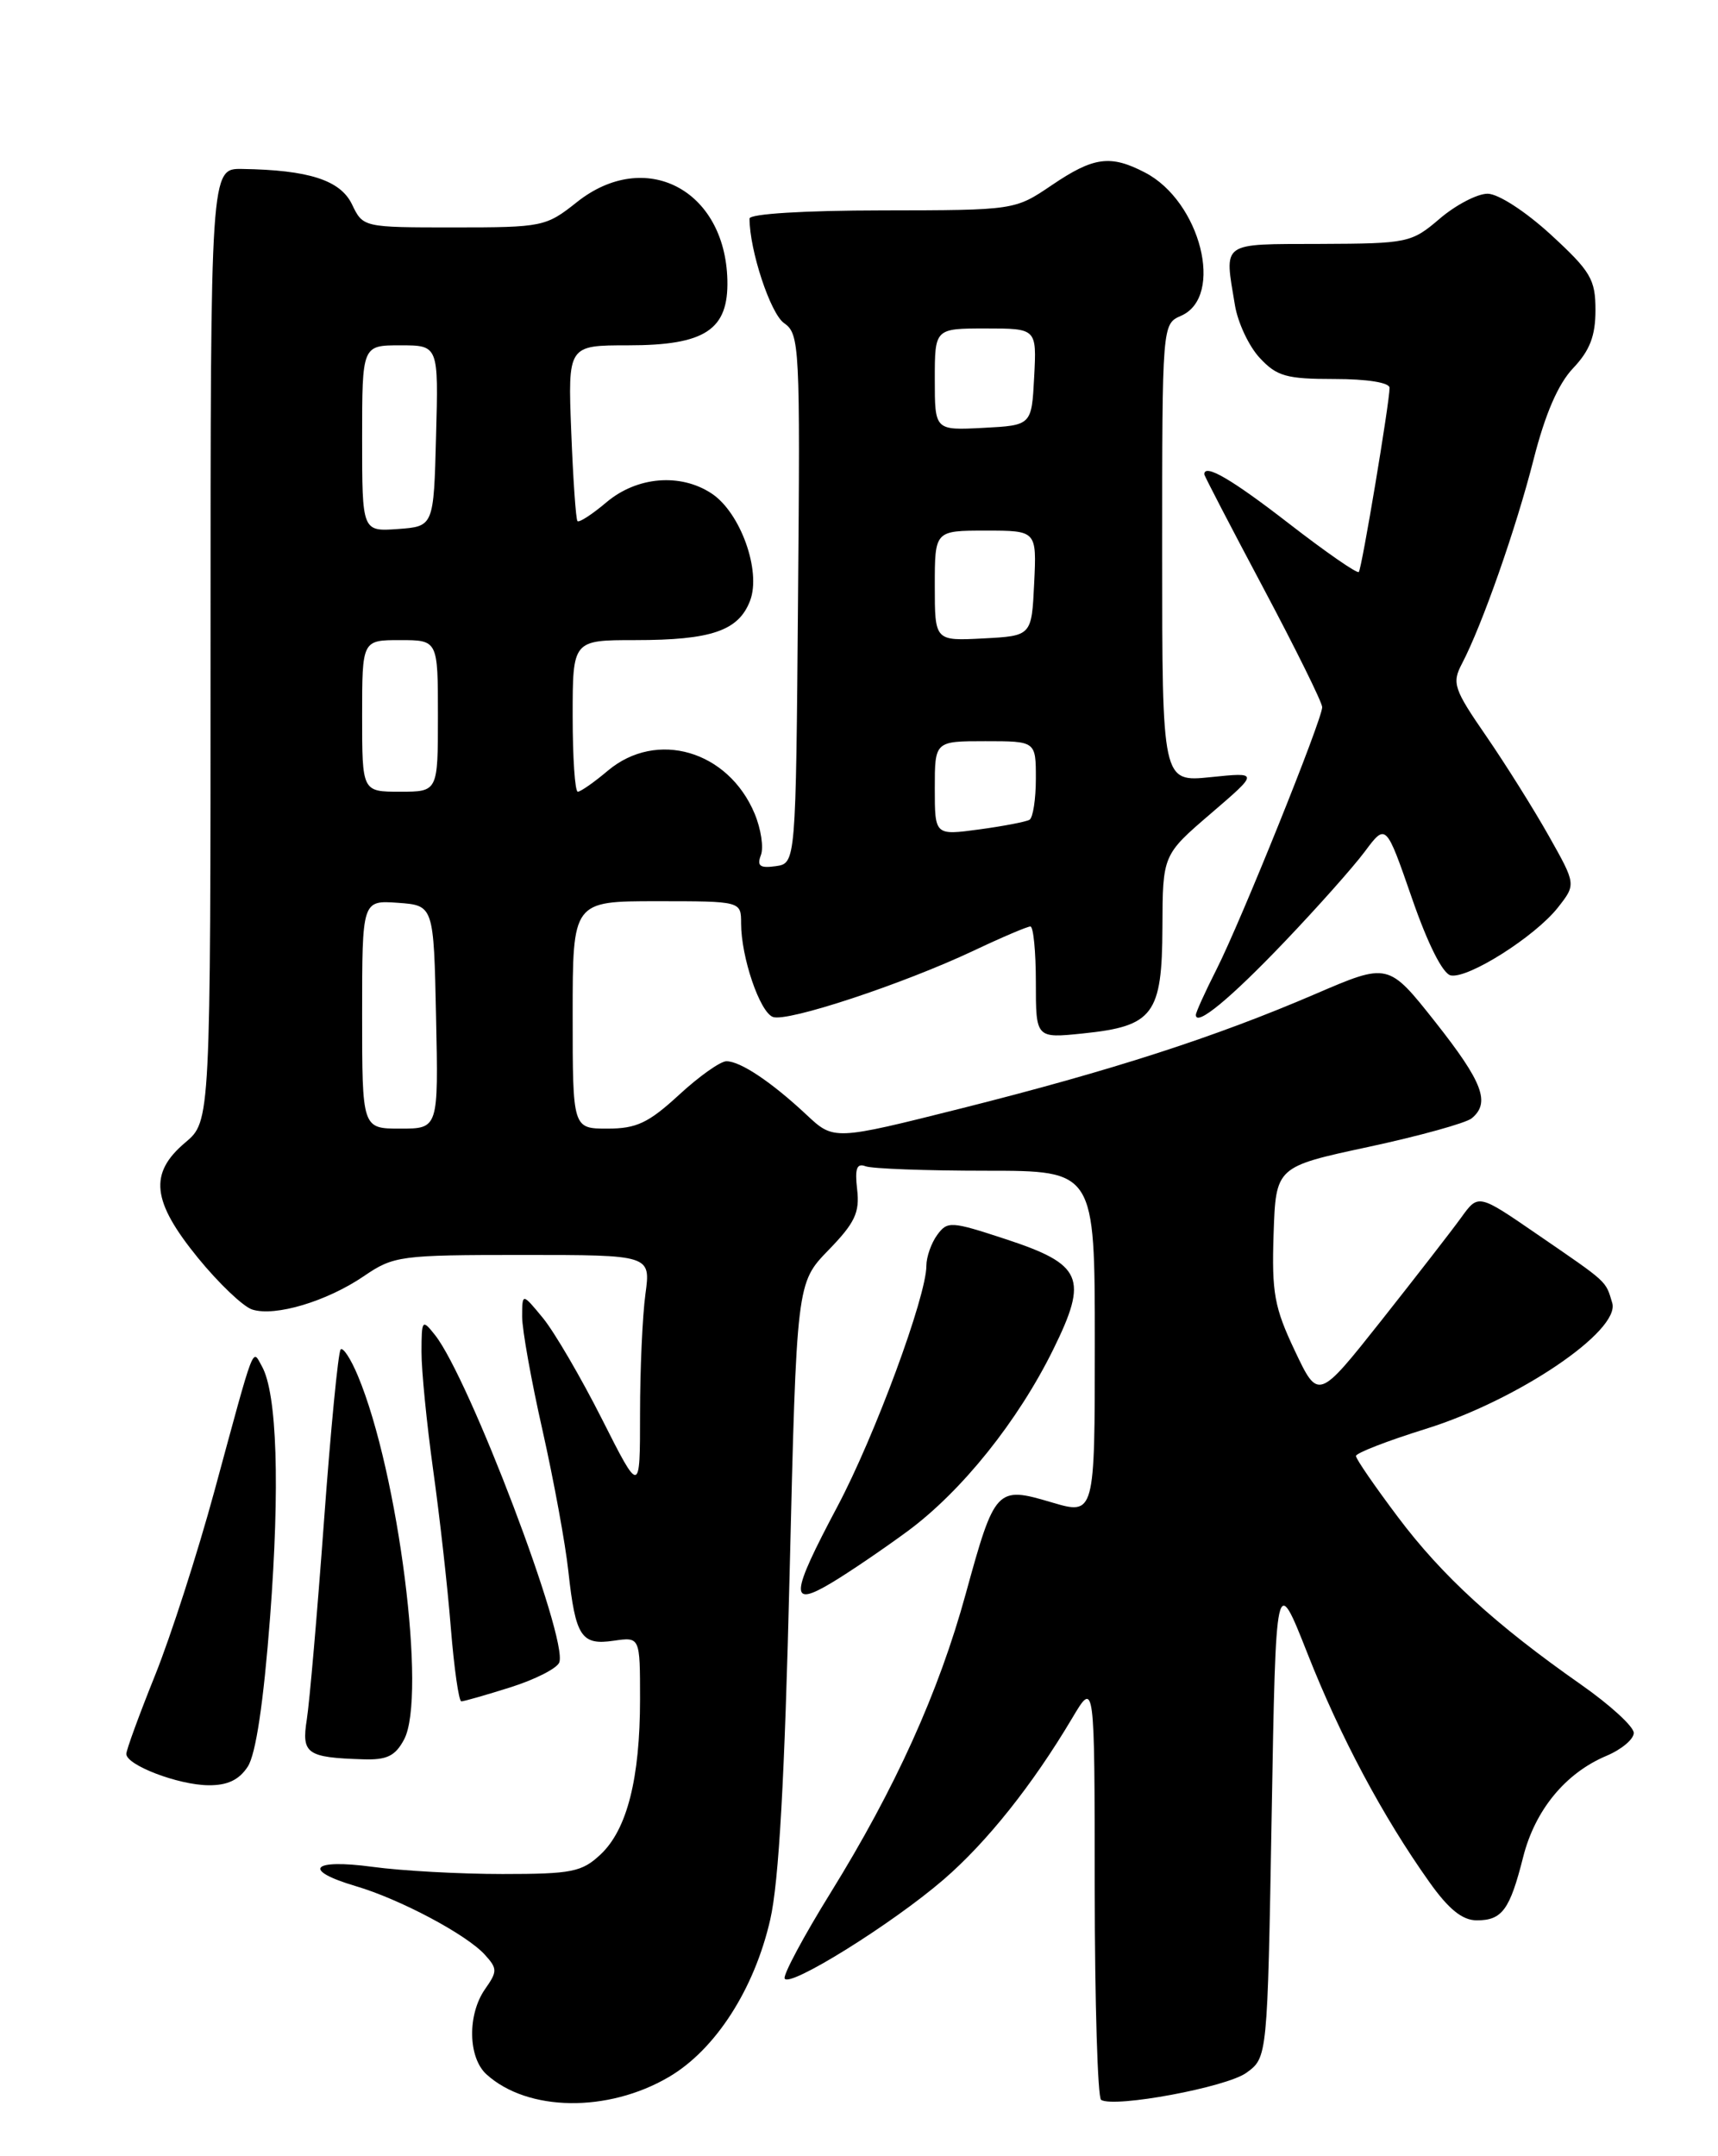<?xml version="1.0" encoding="UTF-8" standalone="no"?>
<!DOCTYPE svg PUBLIC "-//W3C//DTD SVG 1.1//EN" "http://www.w3.org/Graphics/SVG/1.1/DTD/svg11.dtd" >
<svg xmlns="http://www.w3.org/2000/svg" xmlns:xlink="http://www.w3.org/1999/xlink" version="1.1" viewBox="0 0 204 256">
 <g >
 <path fill="currentColor"
d=" M 79.42 246.60 C 84.95 243.36 89.57 236.18 91.46 227.91 C 92.49 223.44 93.18 211.02 93.76 186.91 C 94.59 152.33 94.59 152.33 98.37 148.43 C 101.51 145.20 102.10 143.96 101.78 141.23 C 101.49 138.74 101.73 138.07 102.78 138.47 C 103.54 138.76 109.98 139.00 117.08 139.00 C 130.00 139.00 130.00 139.00 130.00 159.45 C 130.00 179.89 130.00 179.89 124.86 178.37 C 118.34 176.43 118.13 176.65 114.68 189.21 C 111.47 200.93 106.31 212.32 98.60 224.77 C 95.44 229.87 93.00 234.43 93.17 234.90 C 93.62 236.09 105.92 228.44 112.03 223.17 C 117.18 218.73 122.59 211.94 127.31 204.00 C 129.98 199.50 129.98 199.50 129.99 224.19 C 130.00 237.77 130.34 249.08 130.75 249.32 C 132.39 250.28 145.65 247.81 148.00 246.10 C 150.50 244.29 150.50 244.29 151.00 215.55 C 151.50 186.81 151.50 186.81 155.25 196.31 C 159.15 206.22 164.23 215.73 169.73 223.46 C 172.02 226.69 173.65 228.00 175.36 228.00 C 178.37 228.00 179.28 226.75 180.86 220.50 C 182.27 214.91 185.88 210.52 190.75 208.47 C 192.54 207.72 194.00 206.49 194.00 205.75 C 194.00 205.00 191.19 202.43 187.75 200.02 C 177.57 192.89 171.24 187.11 165.98 180.10 C 163.25 176.47 161.01 173.22 161.01 172.87 C 161.00 172.52 164.74 171.07 169.30 169.65 C 180.24 166.24 192.43 158.00 191.44 154.69 C 190.63 152.02 191.03 152.38 182.52 146.54 C 175.54 141.74 175.54 141.74 173.52 144.54 C 172.41 146.08 168.13 151.59 164.02 156.79 C 156.53 166.24 156.53 166.24 153.75 160.37 C 151.32 155.24 151.00 153.50 151.23 146.52 C 151.50 138.53 151.50 138.53 162.50 136.17 C 168.55 134.87 174.06 133.34 174.75 132.78 C 177.00 130.93 176.08 128.50 170.43 121.34 C 164.85 114.29 164.85 114.29 156.18 118.02 C 144.25 123.15 132.06 127.09 114.18 131.59 C 99.01 135.40 99.01 135.40 95.76 132.35 C 91.61 128.47 87.92 126.00 86.26 126.00 C 85.54 126.00 83.00 127.80 80.62 130.00 C 77.01 133.32 75.58 134.00 72.14 134.00 C 68.00 134.00 68.00 134.00 68.00 120.50 C 68.00 107.00 68.00 107.00 78.00 107.00 C 88.00 107.00 88.00 107.00 88.00 109.63 C 88.00 113.64 90.21 120.14 91.77 120.74 C 93.45 121.39 107.15 116.86 115.60 112.88 C 118.95 111.29 121.99 110.00 122.35 110.00 C 122.71 110.00 123.00 112.99 123.00 116.64 C 123.00 123.28 123.00 123.28 128.60 122.70 C 136.96 121.84 137.99 120.46 138.03 110.10 C 138.06 101.50 138.06 101.50 143.78 96.59 C 149.50 91.68 149.50 91.68 143.75 92.27 C 138.00 92.86 138.00 92.86 138.00 65.66 C 138.00 38.47 138.00 38.47 140.25 37.49 C 145.42 35.22 142.55 23.89 135.95 20.48 C 131.85 18.35 129.86 18.62 124.90 21.98 C 120.50 24.96 120.50 24.96 104.75 24.98 C 95.47 24.99 89.00 25.39 89.00 25.95 C 89.00 29.71 91.48 37.23 93.10 38.36 C 94.95 39.65 95.02 41.05 94.76 71.10 C 94.50 102.50 94.50 102.50 92.11 102.84 C 90.24 103.10 89.86 102.82 90.35 101.53 C 90.70 100.63 90.36 98.41 89.61 96.61 C 86.48 89.12 77.98 86.63 72.18 91.50 C 70.55 92.88 68.94 94.00 68.61 94.00 C 68.27 94.00 68.00 89.95 68.00 85.00 C 68.00 76.00 68.00 76.00 75.43 76.00 C 84.48 76.00 87.71 74.89 89.07 71.31 C 90.41 67.78 87.91 60.82 84.48 58.58 C 80.78 56.15 75.65 56.58 72.03 59.62 C 70.32 61.07 68.76 62.08 68.57 61.87 C 68.38 61.67 68.05 56.89 67.83 51.25 C 67.43 41.00 67.43 41.00 74.60 41.00 C 83.74 41.00 86.52 39.16 86.37 33.23 C 86.09 22.47 76.59 17.57 68.50 24.00 C 64.83 26.92 64.42 27.00 53.92 27.00 C 43.13 27.00 43.11 27.00 41.80 24.27 C 40.42 21.39 36.66 20.18 28.75 20.06 C 25.00 20.00 25.00 20.00 25.00 76.56 C 25.00 133.13 25.00 133.13 22.00 135.65 C 17.66 139.31 18.02 142.61 23.50 149.34 C 25.98 152.38 28.88 155.14 29.95 155.48 C 32.67 156.35 38.81 154.51 43.20 151.52 C 46.75 149.10 47.49 149.00 62.08 149.00 C 77.27 149.00 77.27 149.00 76.64 153.64 C 76.29 156.19 76.00 162.59 76.00 167.86 C 76.00 177.44 76.00 177.44 71.47 168.47 C 68.98 163.54 65.83 158.15 64.48 156.50 C 62.01 153.50 62.01 153.50 62.00 156.32 C 62.00 157.87 63.09 163.95 64.42 169.82 C 65.74 175.70 67.13 183.23 67.49 186.57 C 68.34 194.34 69.02 195.37 72.89 194.80 C 76.00 194.35 76.00 194.35 76.00 201.73 C 76.00 211.15 74.46 217.22 71.32 220.17 C 69.10 222.26 67.90 222.50 59.67 222.50 C 54.63 222.50 47.69 222.12 44.25 221.65 C 36.99 220.67 35.79 222.03 42.25 223.94 C 47.51 225.49 55.41 229.69 57.58 232.09 C 59.07 233.73 59.07 234.07 57.60 236.16 C 55.48 239.19 55.57 244.30 57.77 246.29 C 62.66 250.72 72.17 250.85 79.42 246.60 Z  M 29.42 209.75 C 30.38 208.27 31.29 202.18 32.07 192.02 C 33.25 176.46 32.90 165.42 31.10 162.22 C 29.93 160.14 30.34 159.07 25.47 177.00 C 23.45 184.43 20.27 194.30 18.40 198.94 C 16.53 203.59 15.00 207.77 15.00 208.24 C 15.00 209.57 21.14 211.92 24.73 211.96 C 27.00 211.99 28.39 211.33 29.42 209.75 Z  M 47.98 206.53 C 50.69 201.47 47.32 174.88 42.50 163.36 C 41.66 161.34 40.74 159.93 40.45 160.22 C 40.16 160.51 39.27 169.69 38.47 180.62 C 37.67 191.55 36.75 202.15 36.43 204.16 C 35.79 208.22 36.42 208.67 43.08 208.88 C 45.93 208.98 46.93 208.50 47.98 206.53 Z  M 60.62 200.33 C 63.53 199.41 66.14 198.09 66.41 197.38 C 67.48 194.59 55.73 163.65 51.65 158.50 C 50.13 156.59 50.06 156.67 50.05 160.50 C 50.04 162.70 50.67 169.00 51.43 174.50 C 52.20 180.00 53.15 188.44 53.53 193.25 C 53.92 198.06 54.48 202.00 54.78 202.00 C 55.08 202.00 57.71 201.25 60.62 200.33 Z  M 107.78 181.79 C 114.22 177.03 120.88 168.72 125.08 160.19 C 129.25 151.72 128.55 150.12 119.38 147.11 C 112.92 144.99 112.50 144.96 111.28 146.63 C 110.58 147.59 110.00 149.24 110.00 150.29 C 110.00 153.93 103.86 170.54 99.44 178.86 C 93.83 189.42 93.72 190.93 98.75 187.92 C 100.81 186.69 104.87 183.93 107.78 181.79 Z  M 152.51 111.84 C 156.37 107.80 160.66 102.98 162.05 101.12 C 164.57 97.74 164.57 97.74 167.65 106.62 C 169.54 112.09 171.32 115.62 172.27 115.81 C 174.35 116.22 182.29 111.18 184.99 107.75 C 187.15 105.00 187.15 105.00 183.91 99.25 C 182.13 96.09 178.79 90.76 176.48 87.40 C 172.62 81.81 172.39 81.10 173.59 78.81 C 175.99 74.24 180.03 62.71 182.10 54.56 C 183.48 49.14 185.02 45.58 186.80 43.71 C 188.78 41.62 189.45 39.88 189.45 36.83 C 189.45 33.17 188.90 32.23 184.16 27.87 C 181.14 25.10 177.90 23.00 176.64 23.00 C 175.42 23.00 172.87 24.33 170.96 25.96 C 167.60 28.83 167.19 28.92 156.75 28.96 C 144.83 29.00 145.38 28.61 146.64 36.24 C 146.98 38.30 148.30 41.12 149.58 42.49 C 151.61 44.68 152.75 45.00 158.45 45.00 C 162.34 45.00 165.00 45.42 165.00 46.05 C 165.00 47.79 161.71 67.47 161.35 67.91 C 161.16 68.14 157.43 65.55 153.05 62.16 C 146.25 56.89 143.00 55.00 143.00 56.31 C 143.00 56.49 146.15 62.55 150.00 69.79 C 153.85 77.03 157.00 83.40 157.00 83.96 C 157.00 85.43 147.36 109.35 144.47 115.06 C 143.11 117.74 142.00 120.19 142.00 120.50 C 142.00 121.94 146.09 118.57 152.51 111.84 Z  M 43.00 120.44 C 43.00 106.89 43.00 106.89 47.25 107.19 C 51.50 107.50 51.50 107.50 51.78 120.75 C 52.06 134.00 52.06 134.00 47.53 134.00 C 43.00 134.00 43.00 134.00 43.00 120.44 Z  M 111.00 93.59 C 111.00 88.00 111.00 88.00 117.00 88.00 C 123.00 88.00 123.00 88.00 123.00 92.44 C 123.00 94.88 122.66 97.08 122.25 97.33 C 121.84 97.57 119.14 98.09 116.25 98.48 C 111.00 99.19 111.00 99.19 111.00 93.59 Z  M 43.00 85.00 C 43.00 76.00 43.00 76.00 47.50 76.00 C 52.00 76.00 52.00 76.00 52.00 85.00 C 52.00 94.00 52.00 94.00 47.50 94.00 C 43.00 94.00 43.00 94.00 43.00 85.00 Z  M 111.00 69.55 C 111.00 63.00 111.00 63.00 117.05 63.00 C 123.10 63.00 123.10 63.00 122.80 69.25 C 122.50 75.50 122.50 75.50 116.75 75.80 C 111.00 76.10 111.00 76.10 111.00 69.55 Z  M 43.00 52.06 C 43.00 41.00 43.00 41.00 47.53 41.00 C 52.07 41.00 52.07 41.00 51.78 51.75 C 51.50 62.50 51.50 62.50 47.25 62.81 C 43.00 63.11 43.00 63.11 43.00 52.06 Z  M 111.00 45.05 C 111.00 39.00 111.00 39.00 117.05 39.00 C 123.10 39.00 123.10 39.00 122.80 44.75 C 122.50 50.50 122.50 50.50 116.75 50.80 C 111.00 51.10 111.00 51.10 111.00 45.05 Z "/>
</g>
</svg>